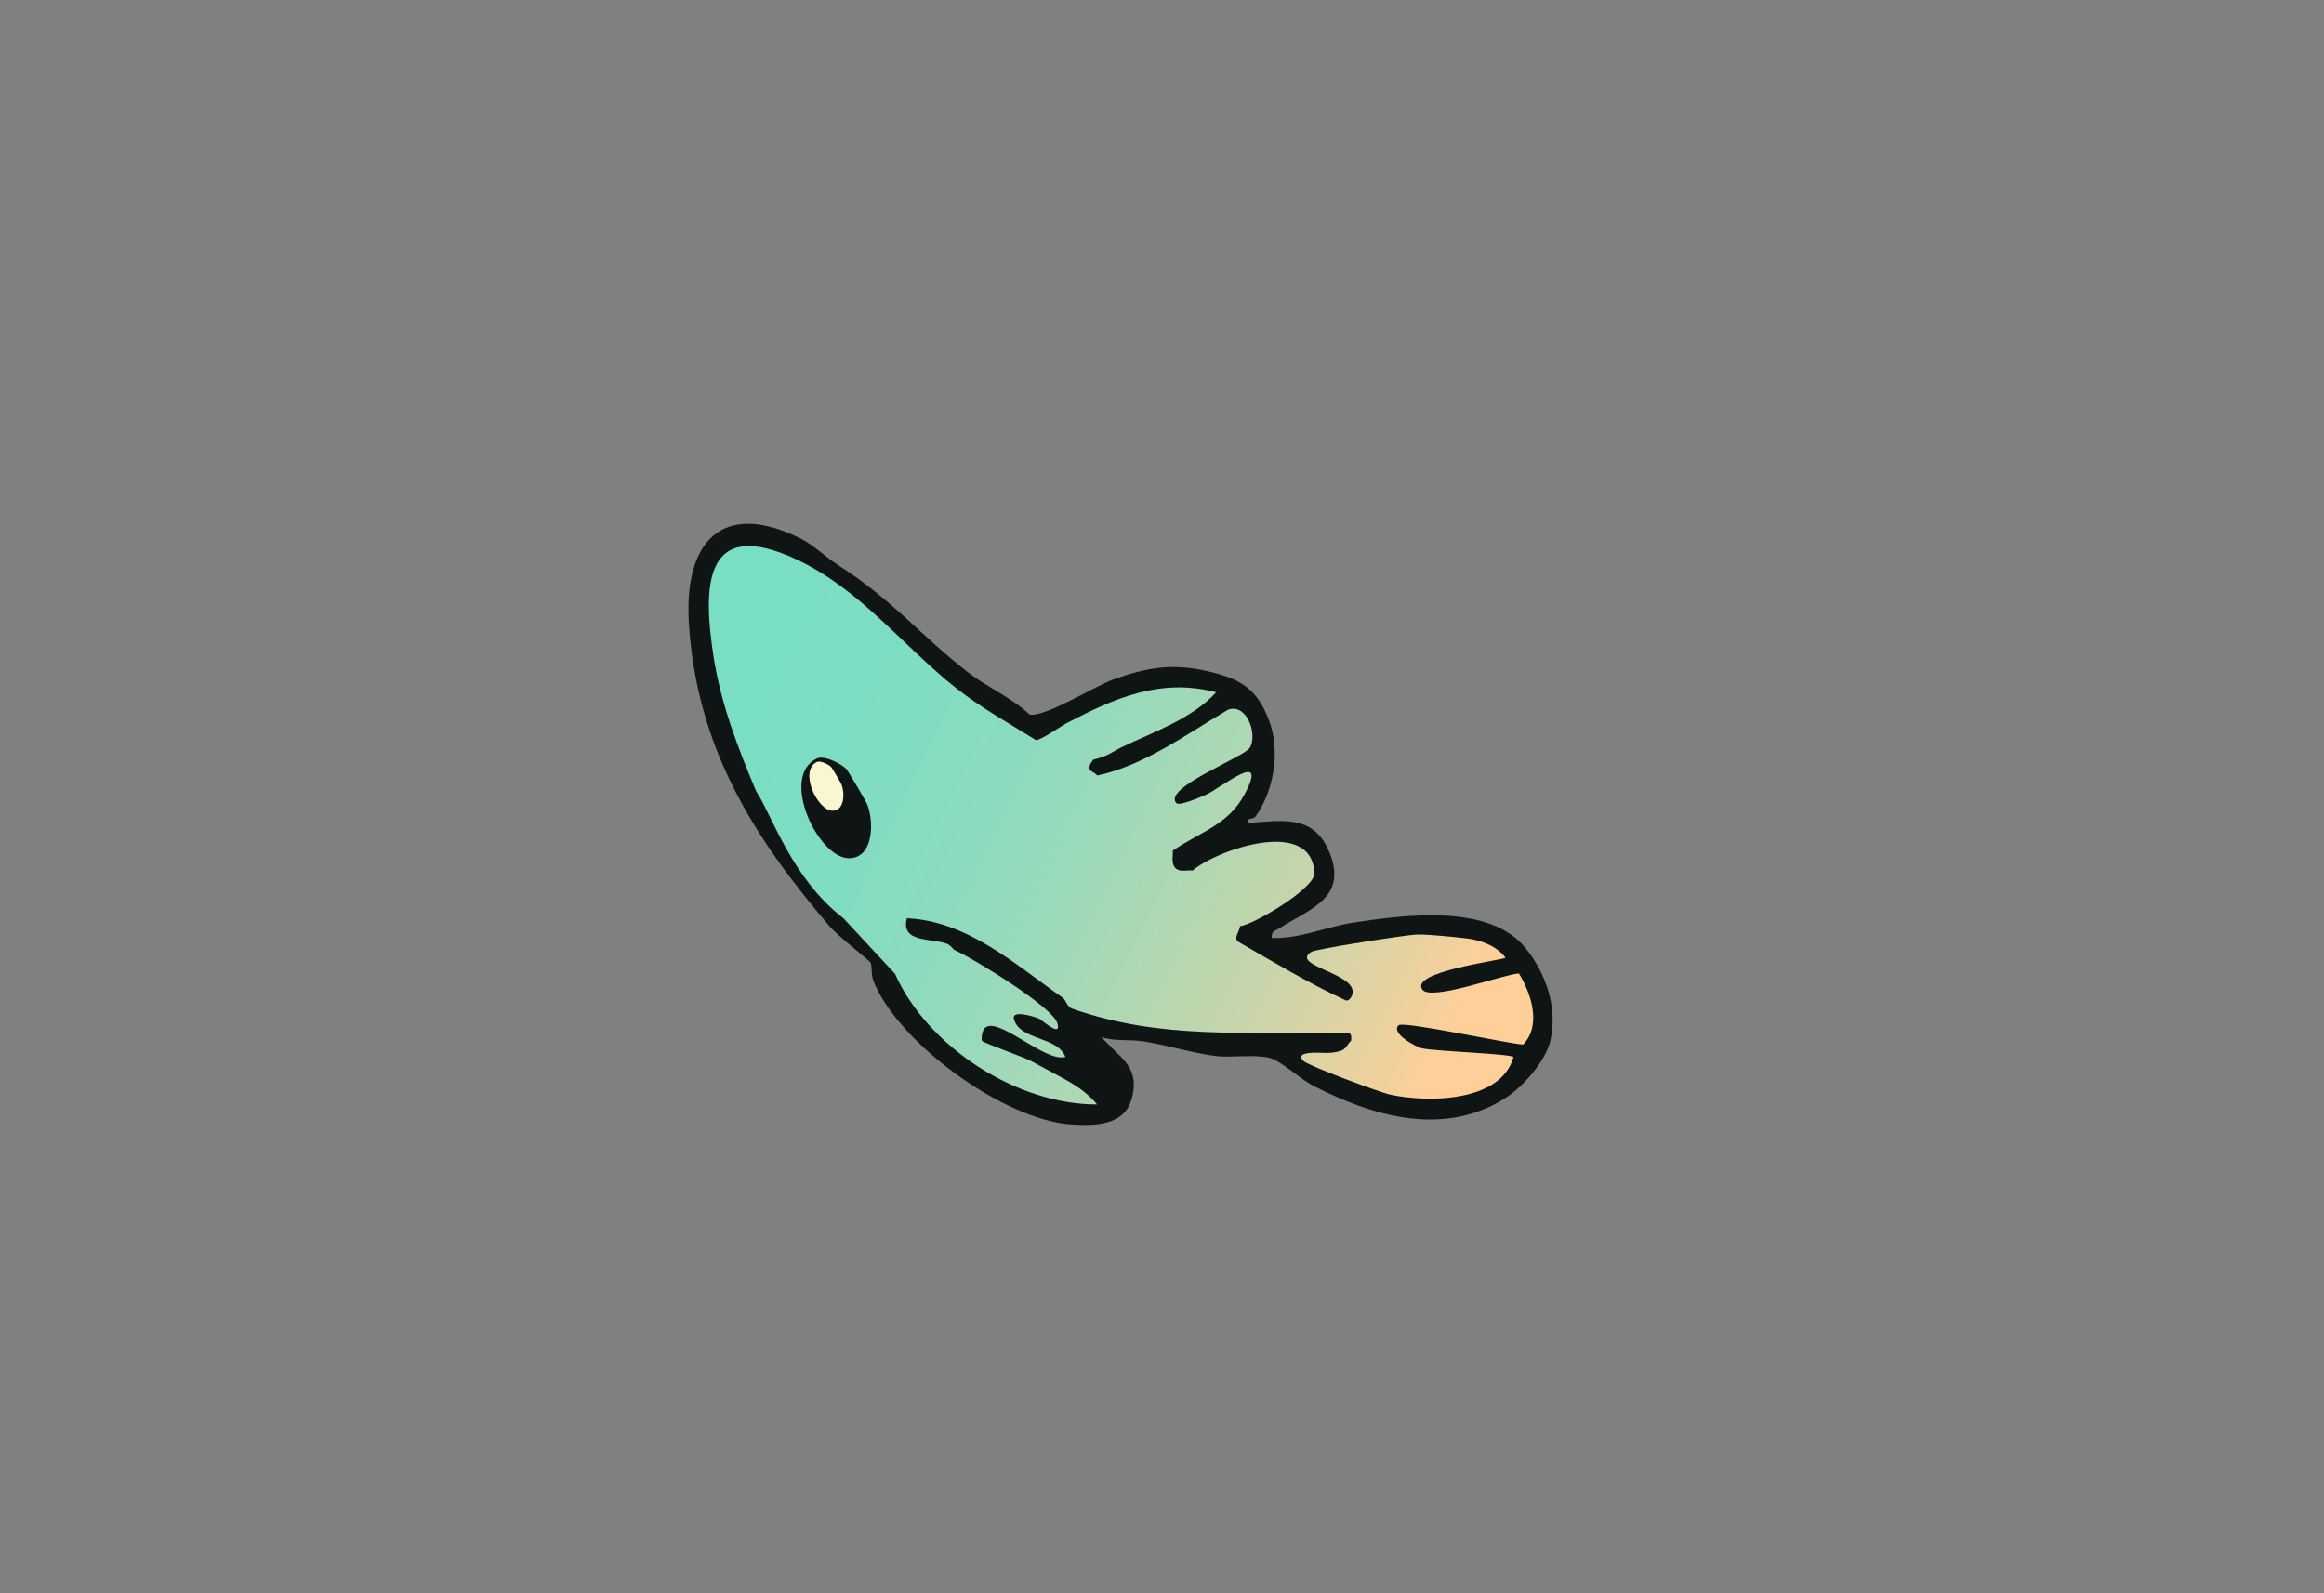 <?xml version="1.0" encoding="UTF-8"?>
<svg id="Fish" xmlns="http://www.w3.org/2000/svg" xmlns:xlink="http://www.w3.org/1999/xlink" viewBox="0 0 586.14 401.97">
  <rect x="0" y="0" width="586.14" height="401.97" fill="#808080" stroke="none"/>
  <defs>
    <style>
      .cls-1 {
        fill: url(#linear-gradient);
      }

      .cls-2 {
        fill: #0f1514;
      }

      .cls-3 {
        fill: #faf6d2;
      }
    </style>
    <linearGradient id="linear-gradient" x1="189.6" y1="180.84" x2="379.81" y2="273.11" gradientUnits="userSpaceOnUse">
      <stop offset="0" stop-color="#7adec5"/>
      <stop offset=".14" stop-color="#7eddc3"/>
      <stop offset=".31" stop-color="#8cdbbe"/>
      <stop offset=".48" stop-color="#a3d9b7"/>
      <stop offset=".66" stop-color="#c3d5ac"/>
      <stop offset=".85" stop-color="#ecd19f"/>
      <stop offset=".92" stop-color="#ffcf99"/>
    </linearGradient>
  </defs>
  <g id="fish">
    <path class="cls-1" d="M386.59,250.94c-2.19-5.88-7.08-14.99-14.42-14.45-.37.03-.72.1-1.06.19-1.95-.81-4.02-1.45-6.16-1.96-6.41-1.53-13.7-3.07-18.23,2.33-1.43.23-2.86.53-4.28.88-.13,0-.26,0-.39,0-5.36.19-10.73.49-16.1.57-2.22.04-4.01-.51-6.15-.92-.21-.04-.43-.08-.65-.11.26-2.02,2.87-3.79,4.1-5.08,1.61-1.69,3.17-3.43,4.69-5.2,2.06-2.41,4.7-4.96,4.44-8.41-.61-7.97-14.68-7.56-20.35-7.55-1.02,0-2.03.05-3.04.13,1.25-1.13,2.29-2.11,2.68-2.49,5.65-5.49,6.45-12.71,6.04-20.12.21-.91.18-1.88-.04-2.91-.05-.23-.13-.45-.22-.66.27-1.39-.04-2.92-1.25-4.28l-1.25-1.4c-.51-.58-1.05-.99-1.6-1.25-3.8-3.2-8.76-6.02-13.49-5.11-2.53-.28-5.22-.2-8.04.22-6.5.99-12.89,3.11-18.96,5.6-3.2,1.31-12.58,7.89-15.37,4.52-1.02-1.22-2.19-1.72-3.33-1.7-2.82-3.92-6.84-6.66-11.63-7.94-.41-.11-.79-.15-1.17-.17-.61-.48-1.23-.95-1.84-1.44h-.01c-.33-.25-.66-.52-1-.78-.06-.04-.11-.08-.17-.11-1.29-1.38-2.56-2.78-3.79-4.21-3.96-4.61-7.43-9.69-11.74-13.98-4.06-4.04-8.91-7.18-13.79-10.12-4.97-2.99-9.99-5.96-15.8-6.88-.69-.11-1.32-.08-1.92.04-.06-.02-.12-.05-.18-.07-.52-.17-1.04-.24-1.55-.24-1.12-.19-2.29-.02-3.39.54-1.97,1.01-3.96,2.58-5.17,4.48-.51.79-.83,1.68-.98,2.6-.2.28-.36.59-.5.91-.52.62-.84,1.39-1,2.19-.69.72-1.1,1.65-1.27,2.64-.14.33-.25.69-.33,1.09-.81,4.1-.78,7.89.2,11.96.27,1.12.77,1.96,1.4,2.54.07.36.14.73.21,1.09-.48.96-.67,2.07-.37,3.26,1.3,5.02,2.66,10.03,4.36,14.87-.06.88.14,1.84.68,2.82.36.65.75,1.29,1.12,1.93,1.75,4.28,3.86,8.39,6.48,12.24.11.4.25.79.48,1.19.62,1.1,1.27,2.19,1.92,3.26-.41,1.18-.34,2.57.51,4,5.31,9.03,11.92,17.14,19.7,24.1,1.73,1.77,3.5,3.51,5.31,5.22,1.31,1.48,2.68,2.89,4.1,4.24.12.58.38,1.19.79,1.82,2.52,3.84,5.2,7.56,8.03,11.17-.35,1.54-.09,3.22,1.08,4.53,10.65,11.87,25.3,18.77,41.14,19.95,5.45.41,6.1-6.69,2.52-9.32-3.33-2.44-6.17-5.41-8.86-8.52.04-.38.07-.75.08-1.12.82-.61,1.44-1.46,1.69-2.54.06-.24.1-.49.15-.74.26.04.53.09.79.13,1.38,1.24,3.36,1.69,5.14.93.03,0,.06,0,.09.01,6.37.79,12.73,1.61,19.12,2.24,10.99,1.09,22.46.05,32.99,3.52-.07,1.4.38,2.88,1.44,3.81,5.35,4.67,14.5,7.82,21.35,9.5,7.37,1.8,15.1,1.87,22.21-.97,1.43-.57,2.36-1.58,2.87-2.73,2.43-1.05,4.69-2.52,6.66-4.51,5.14-5.18,6.82-12.42,4.27-19.27Z"/>
    <path class="cls-2" d="M211.01,142.32c14.05,8.89,20.91,17.78,33.19,27.33,4.84,3.76,10.93,6.3,15.45,10.6,3.82.81,16.4-7.17,21.28-8.9,8.56-3.03,14.78-4.06,23.61-2.04,8.05,1.85,12.45,4.23,15.54,12.46,2.86,7.62,1.26,17.56-3.37,24.15-.68.96-2.34.19-1.99,1.7,9-.67,16.89-2.21,20.73,7.77,4.33,11.27-5.21,13.91-12.74,18.76-1.2.77-1.99.48-1.98,2.47,7,.28,13.7-2.83,20.61-3.88,12.97-1.96,34.25-4.85,43.38,6.38,5.2,6.4,8.18,15.1,6.32,23.31-1.2,5.27-6.97,11.79-11.4,14.6-15.54,9.87-33.51,4.59-48.6-3.23-3.15-1.63-8.1-6.34-11.02-6.98-4.05-.89-9.47.07-13.48-.43-5.73-.72-12.93-2.93-18.37-3.72-3.4-.49-7.06.04-10.44-1.04l2.99,2.99c3,3,6.81,5.83,4.55,13.06-2,6.39-9.62,6.34-15.09,5.98-16.86-1.11-43.51-20.38-49.87-36.12-.66-1.64-.31-4.02-.76-4.74-.38-.59-8.1-6.55-10.34-9.16-19.37-22.63-33.57-45.4-35.47-76.53-1.25-20.45,8.36-31.14,28.23-21.23,3.08,1.53,6.73,4.96,9.06,6.43ZM261.26,186.69c-6.67-4.17-13.82-8.13-20.05-13.06-13.77-10.89-24.28-25.06-40.44-32.56-23.15-10.75-23.64,6.52-20.77,24.77,1.86,11.82,6.12,22.86,10.72,33.78,3.99,6.01,8.99,22.01,21.99,32.01l13,14c8.23,18.46,30.69,33.03,51,32.99-3.86-4.56-8.29-6.35-13-8.99-.65-.37-3.06-1.64-3.71-2-1.75-.95-11.87-4.51-12.29-5.02-.31-.37-.03-2.33.46-3.02,2.86-4.02,15.41,8.61,20.54,7.03-2.05-5.25-11.49-4.12-12.98-9.51-.73-2.64,5.68-.42,6.22-.21.71.28,5.84,5.06,4.75,1.26-1.19-4.17-21.32-16.44-25.98-18.52-.37-.17-.89-1.16-1.91-1.56-3.71-1.47-11.76-.14-10.09-6.44,15.27.7,27.25,11.58,39.23,19.99.98.69,1.1,2.33,2.44,2.81,22.7,7.99,44.03,5.64,66.89,6.2,1.92.05,4.01-1.01,3.45,2-.48.14-1.2,1.91-2.25,2.32-2.96,1.16-5.49.35-8.27.68-1.41.17-2.85.55-1.48,1.99,1.13,1.18,19.18,7.93,21.98,8.53,9.41,2.01,27.85,1.94,31.01-9.51-1.01-.86-20.27-1.45-23.26-2.24-1.38-.37-7.73-3.72-5.74-5.76,1.13-1.16,27.46,4.61,31.43,4.86,4.69-4.87,2.06-12.81-1.05-17.94-4.05.24-22.2,7.1-24.37,4.06-3.17-4.43,18.9-7.21,20.99-8-2.14-2.94-6.1-4.43-9.61-4.87-2.92-.37-10.1-1.09-12.77-1.01s-25.49,3.65-26.62,4.38c-5.79,3.74,13.55,5.51,10.01,11.51-.07,0-.46.86-1.27.75-9.32-4.34-18.16-9.63-27.06-14.76-1.51-.87.34-2.83.33-3.99,2.96-.15,18.86-9.38,18.75-13.32-.42-14.21-24.28-6.15-30.75-.68-.69-.3-2.86.44-4.04-.44-1.6-1.19-.64-4.06-.96-4.56,6.87-4.79,14.02-6.43,18.19-14.31,6.21-11.73-5.91-1.58-9.82.18-1.2.54-6.64,2.86-7.37,2.12-3.74-3.8,17.03-11.59,18.49-14,2-3.31-.72-11.35-5.51-9.59-10.35,6.09-21.19,14.11-32.98,16.6-.95-1.31-3.36-.88-1-4,4-1,4.9-2.06,7.29-3.21,8.17-3.91,17.53-7.07,23.71-13.78-14.03-3.72-25.71,1.5-37.74,7.79-1.25.66-6.57,4.35-7.71,4.26Z"/>
    <path class="cls-2" d="M213.41,193.93c.38.36,5.08,8.33,5.37,9.12,1.66,4.4,1.55,13.31-4.55,13.46-7.87.18-17.68-20.6-8.24-25.17,1.87-.91,6.07,1.31,7.41,2.59Z"/>
    <path class="cls-3" d="M209.64,193.5c.19.18,2.48,4.07,2.62,4.45.81,2.15.76,6.5-2.22,6.57-3.84.09-8.64-10.06-4.02-12.3.92-.44,2.96.64,3.62,1.27Z"/>
  </g>
</svg>